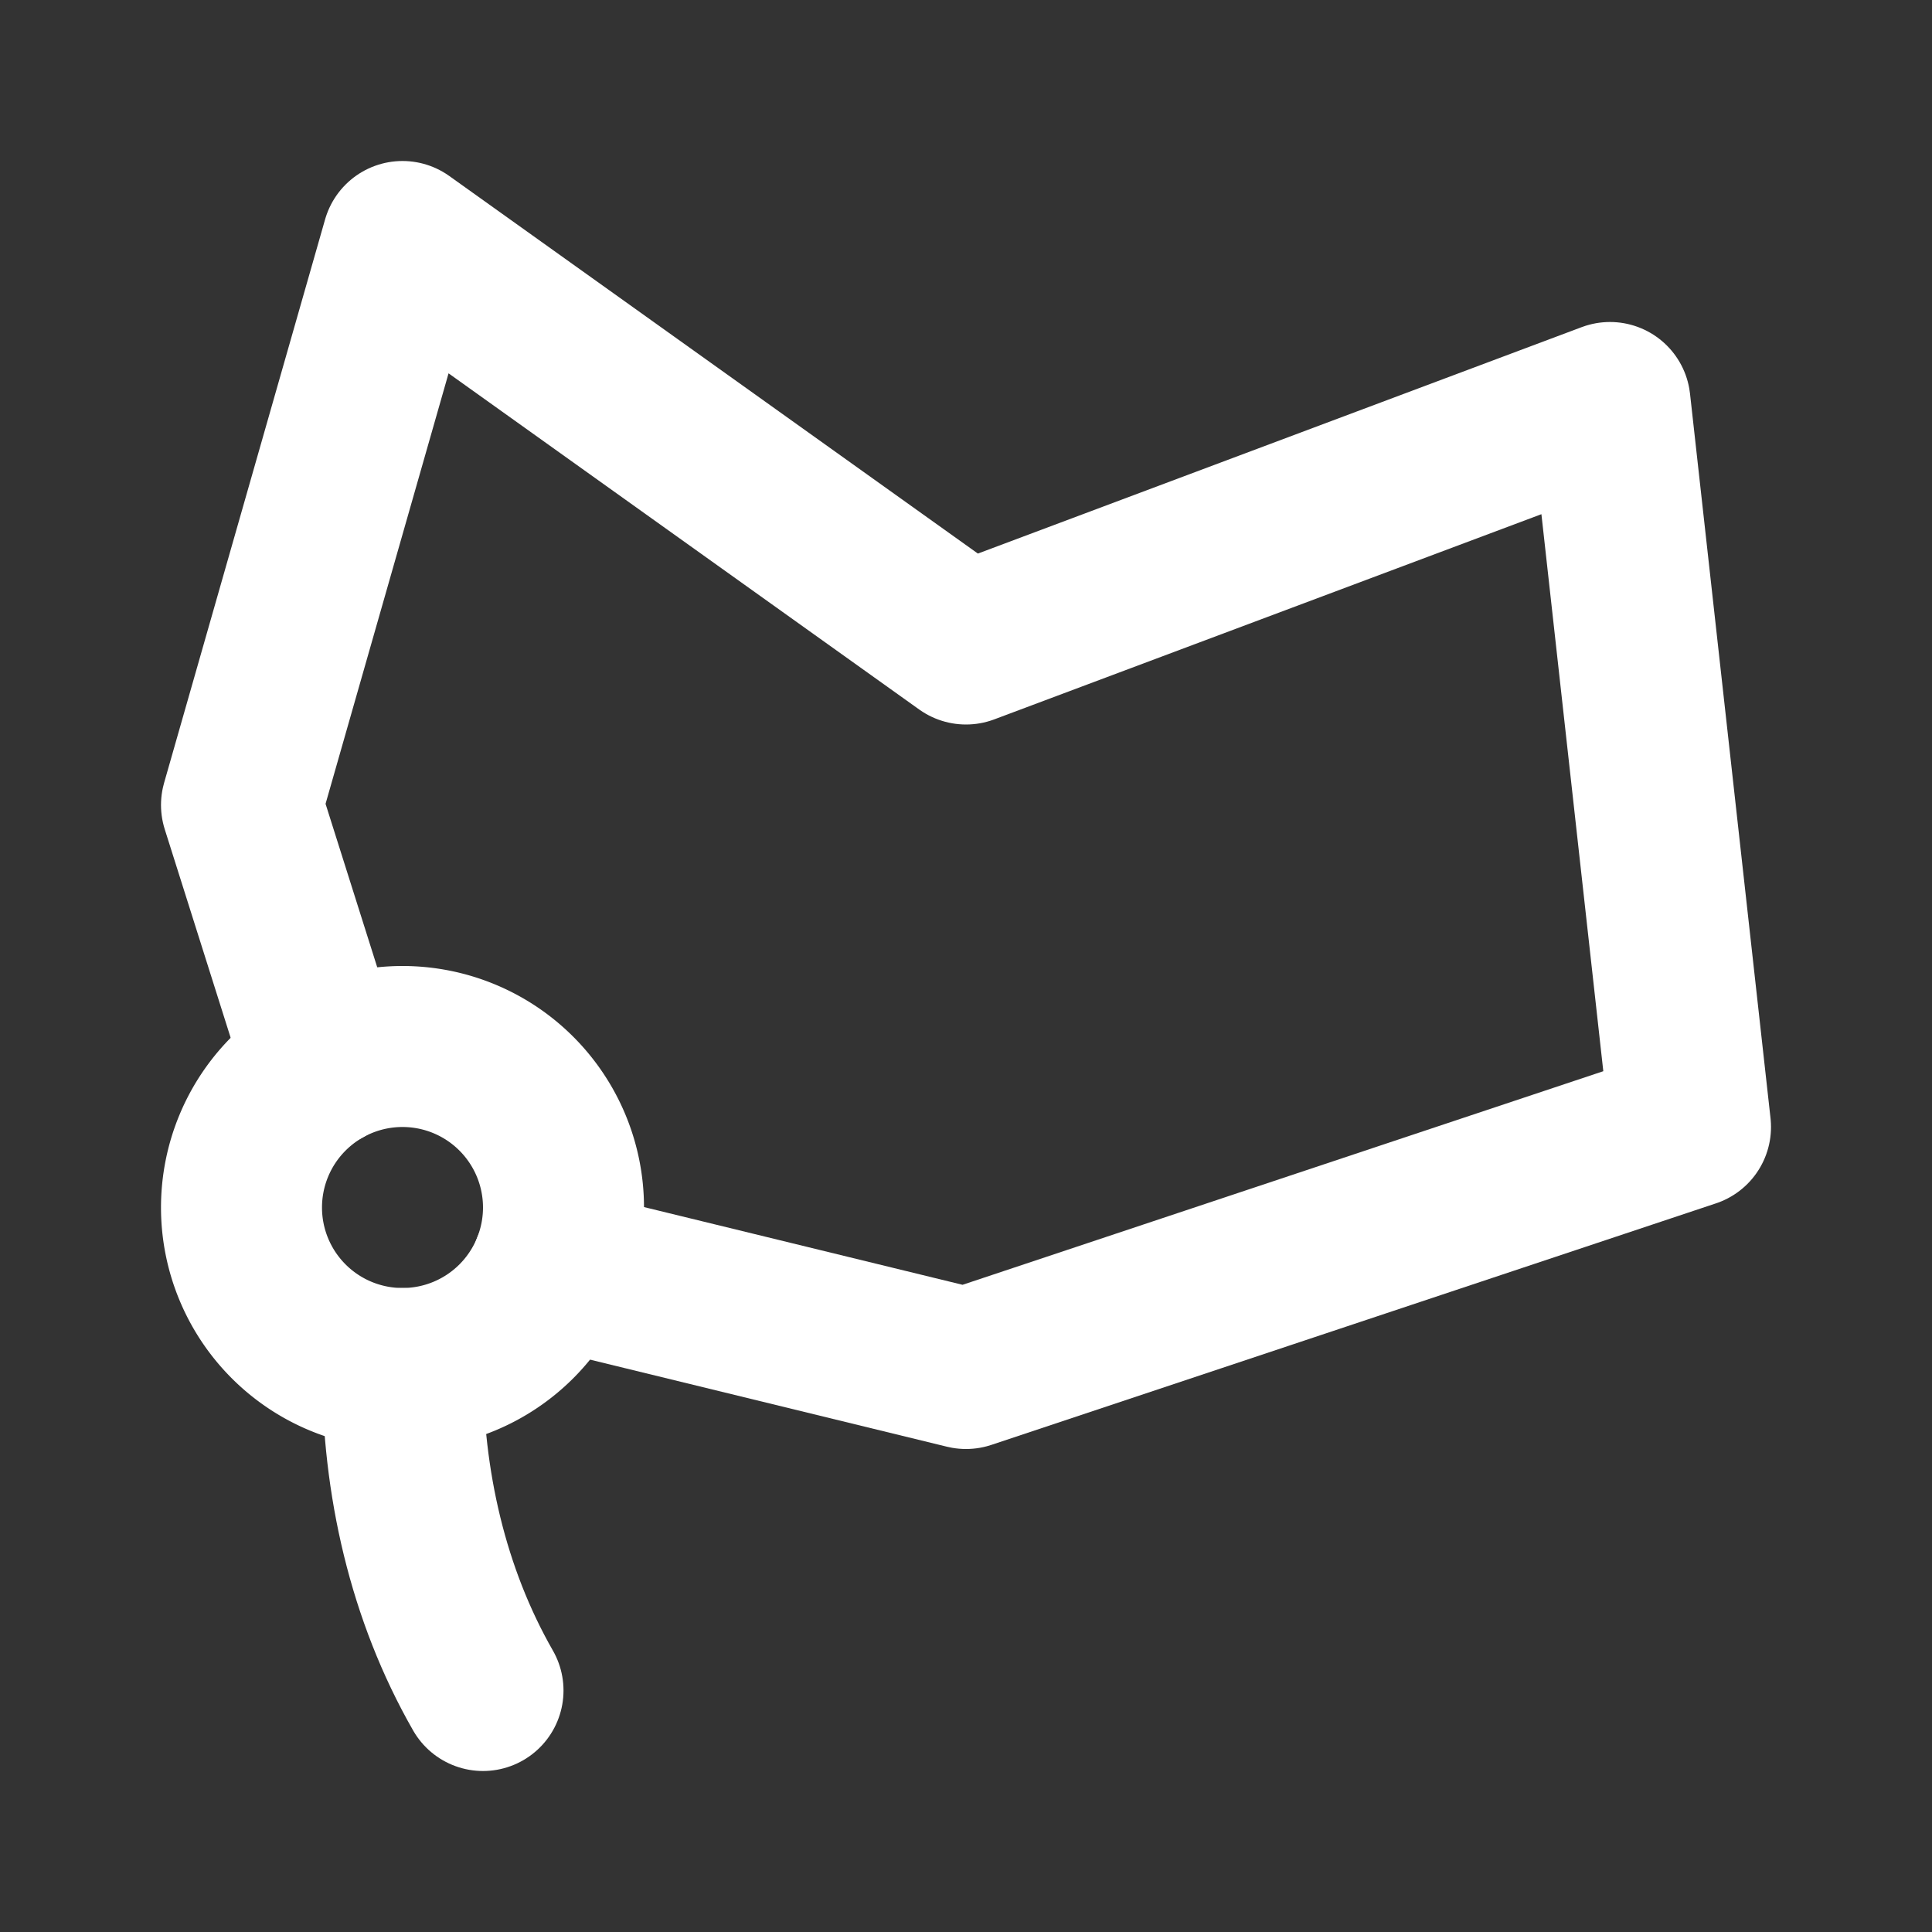 <svg  xmlns="http://www.w3.org/2000/svg"  width="24"  height="24"  viewBox="0 0 24 24"  fill="none"  stroke="white"  stroke-width="2"  stroke-linecap="round"  stroke-linejoin="round"  class="icon icon-tabler icons-tabler-outline icon-tabler-lasso-polygon"><rect x="0" y="0" width="24" height="24" fill="#333333" stroke="none"/><path stroke="none" d="M0 0h24v24H0z" fill="none"/><path d="M4.028 13.252l-1.028 -3.252l2 -7l7 5l8 -3l1 9l-9 3l-5.144 -1.255" /><path d="M5 15m-2 0a2 2 0 1 0 4 0a2 2 0 1 0 -4 0" /><path d="M5 17c0 1.42 .316 2.805 1 4" /></svg>